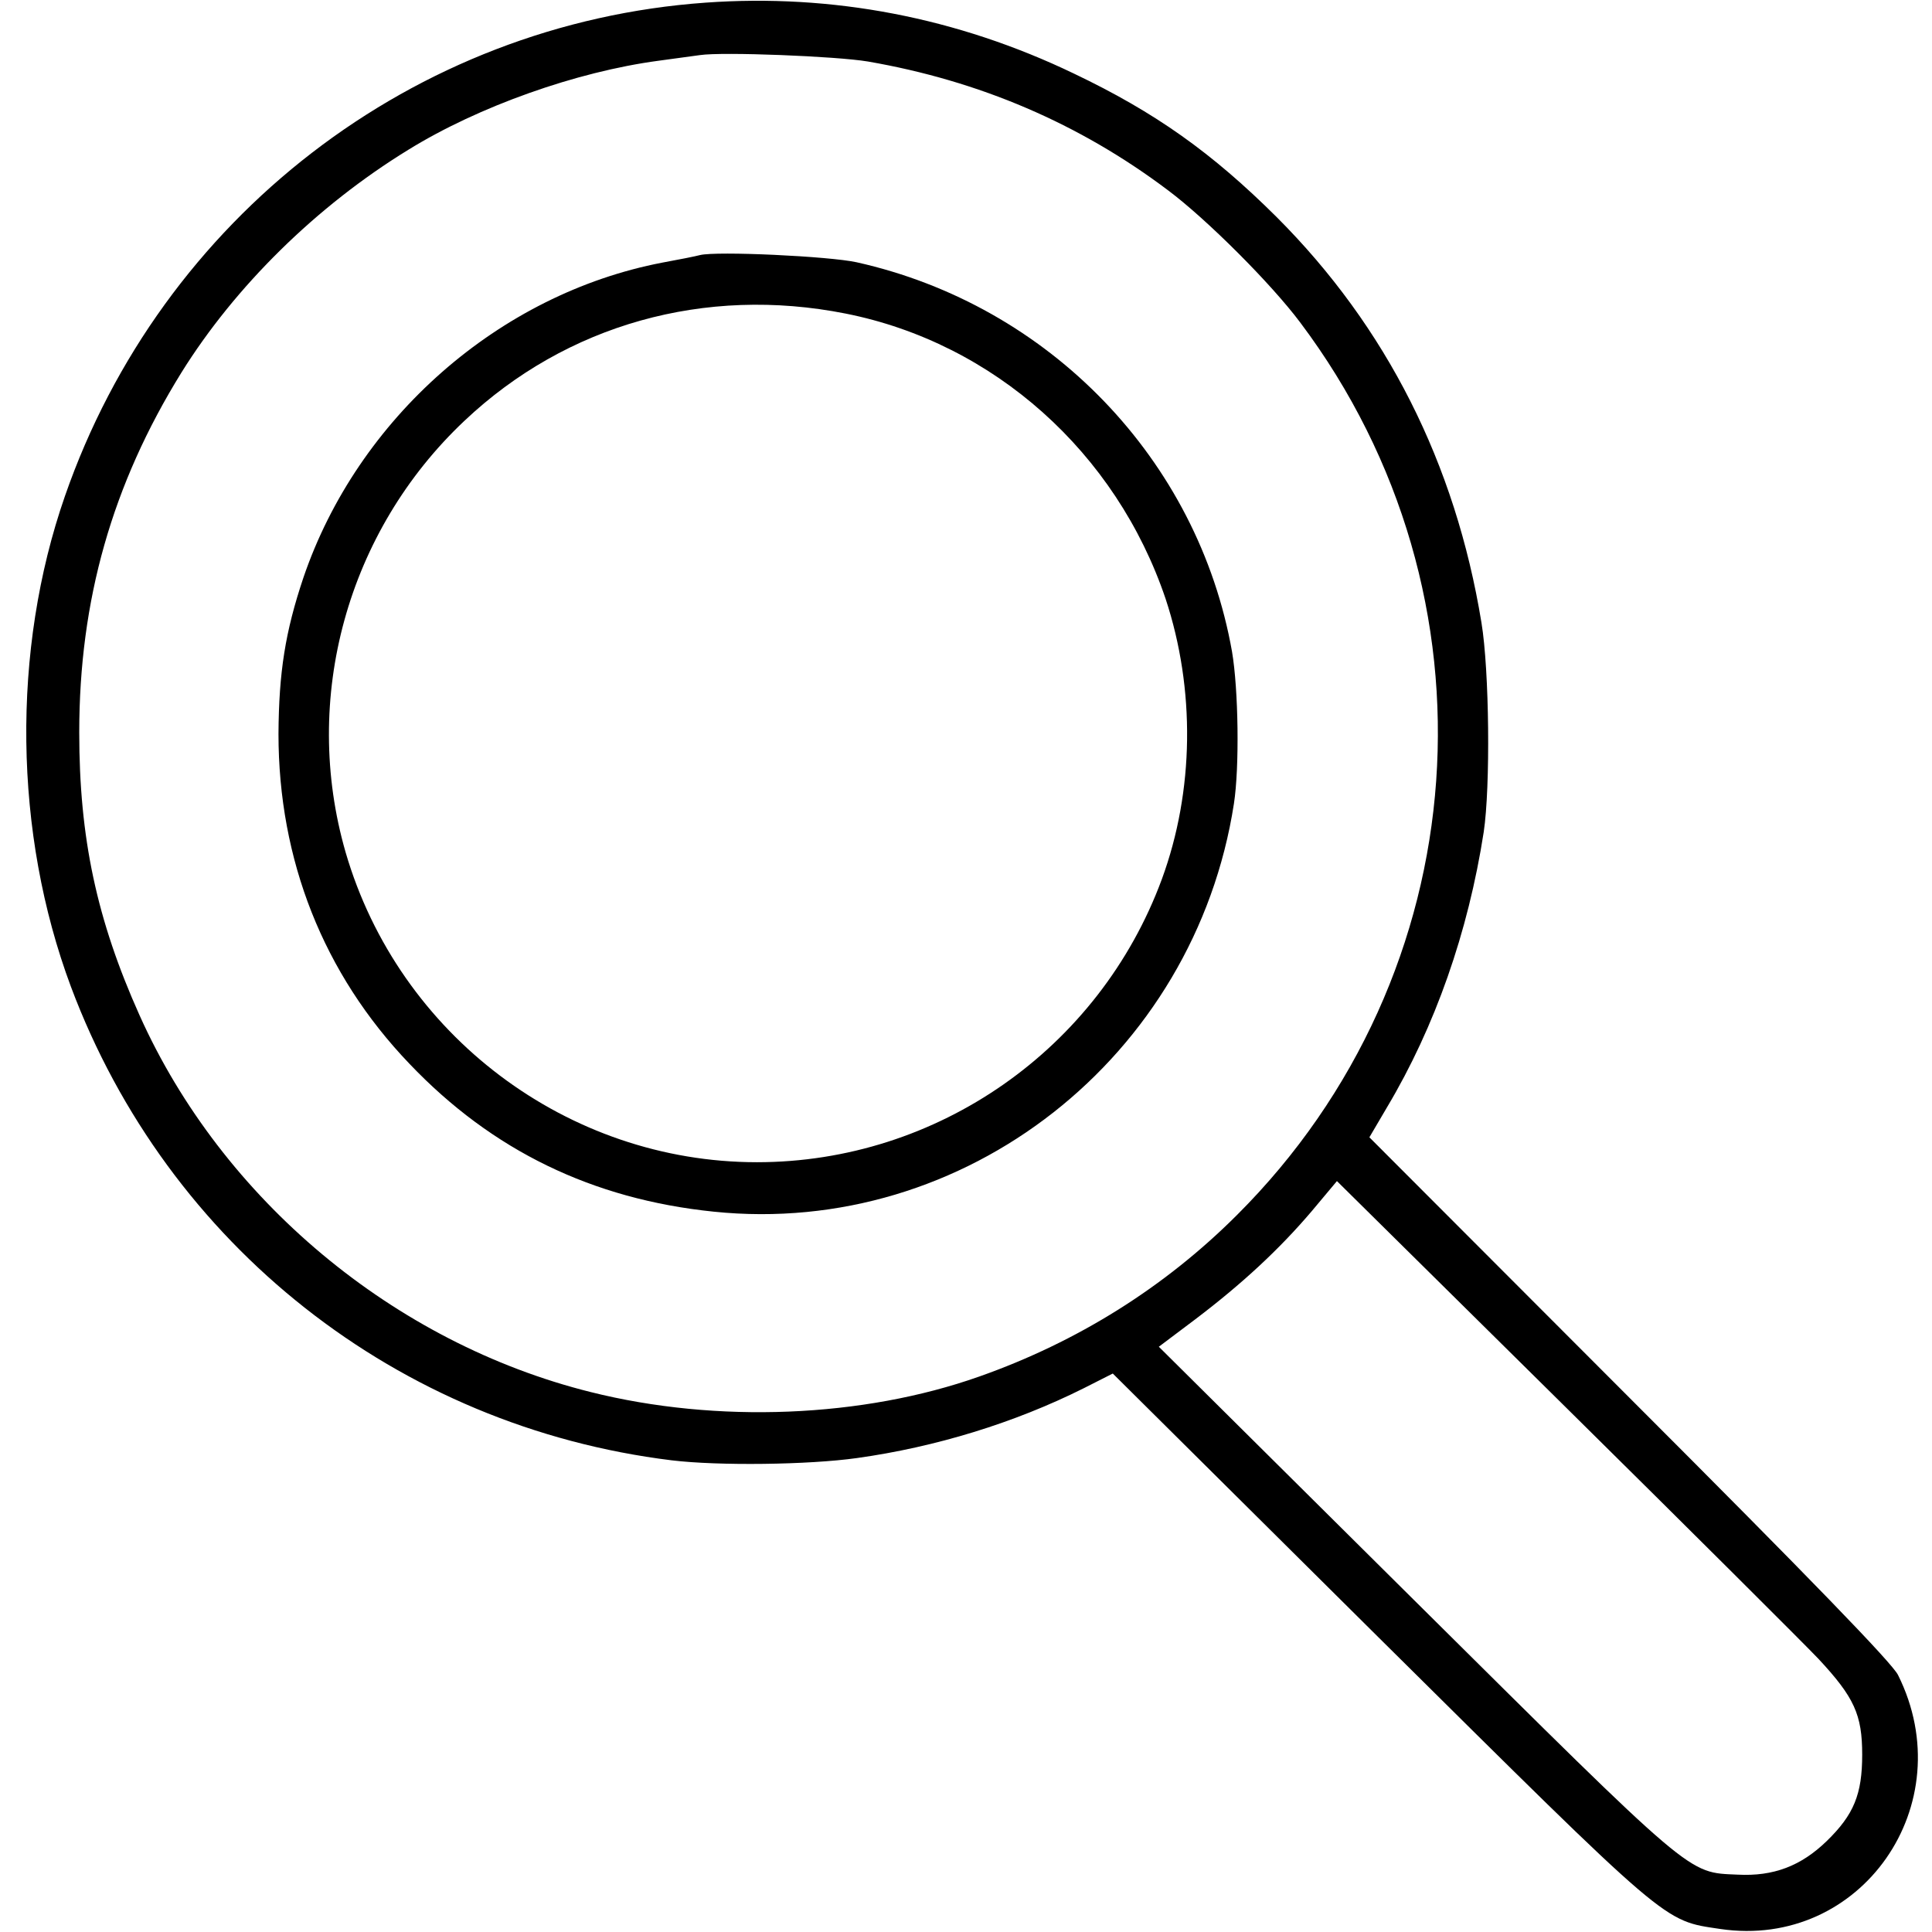 <?xml version="1.0" standalone="no"?>
<!DOCTYPE svg PUBLIC "-//W3C//DTD SVG 20010904//EN"
 "http://www.w3.org/TR/2001/REC-SVG-20010904/DTD/svg10.dtd">
<svg version="1.0" xmlns="http://www.w3.org/2000/svg"
 width="512pt" height="512pt" viewBox="0 0 512 512"
 preserveAspectRatio="xMidYMid meet">

<g transform="translate(0,512) scale(0.1,-0.1)"
fill="#000000" stroke="none">
<path d="M1870 5113 c-774 -55 -1442 -570 -1698 -1308 -142 -408 -136 -893 16
-1300 257 -686 867 -1166 1592 -1255 124 -15 363 -12 491 6 208 29 417 93 601
185 l77 39 703 -698 c779 -772 754 -751 907 -774 373 -55 642 330 471 673 -15
31 -230 253 -712 735 l-689 690 47 80 c127 213 215 464 256 729 18 120 15 428
-6 555 -69 422 -252 784 -543 1075 -171 170 -321 277 -537 380 -310 149 -641
212 -976 188z m430 -156 c295 -51 560 -164 795 -341 103 -77 274 -248 351
-351 544 -724 472 -1727 -168 -2365 -191 -191 -422 -336 -683 -428 -308 -109
-695 -125 -1030 -41 -521 130 -976 510 -1195 998 -114 254 -160 471 -160 750
0 350 87 657 271 954 142 228 358 441 601 590 186 115 446 207 663 236 44 6
94 13 110 15 60 9 362 -3 445 -17z m2519 -4233 c95 -102 116 -148 116 -254 0
-105 -22 -159 -94 -229 -68 -66 -141 -94 -236 -89 -134 6 -110 -14 -859 729
l-675 670 97 73 c124 94 223 186 308 286 l67 80 605 -598 c332 -328 634 -629
671 -668z"/>
<path d="M1855 4444 c-11 -3 -56 -12 -100 -20 -432 -83 -807 -412 -951 -835
-48 -143 -65 -250 -66 -414 0 -334 119 -636 347 -874 219 -230 485 -359 806
-392 666 -69 1275 409 1379 1081 15 97 12 303 -5 403 -90 509 -484 918 -995
1032 -73 16 -371 30 -415 19z m386 -155 c393 -78 717 -368 848 -756 79 -239
76 -509 -10 -743 -166 -450 -595 -750 -1073 -750 -502 0 -949 337 -1090 821
-118 408 4 851 315 1144 270 255 637 358 1010 284z"/>
</g>
</svg>
